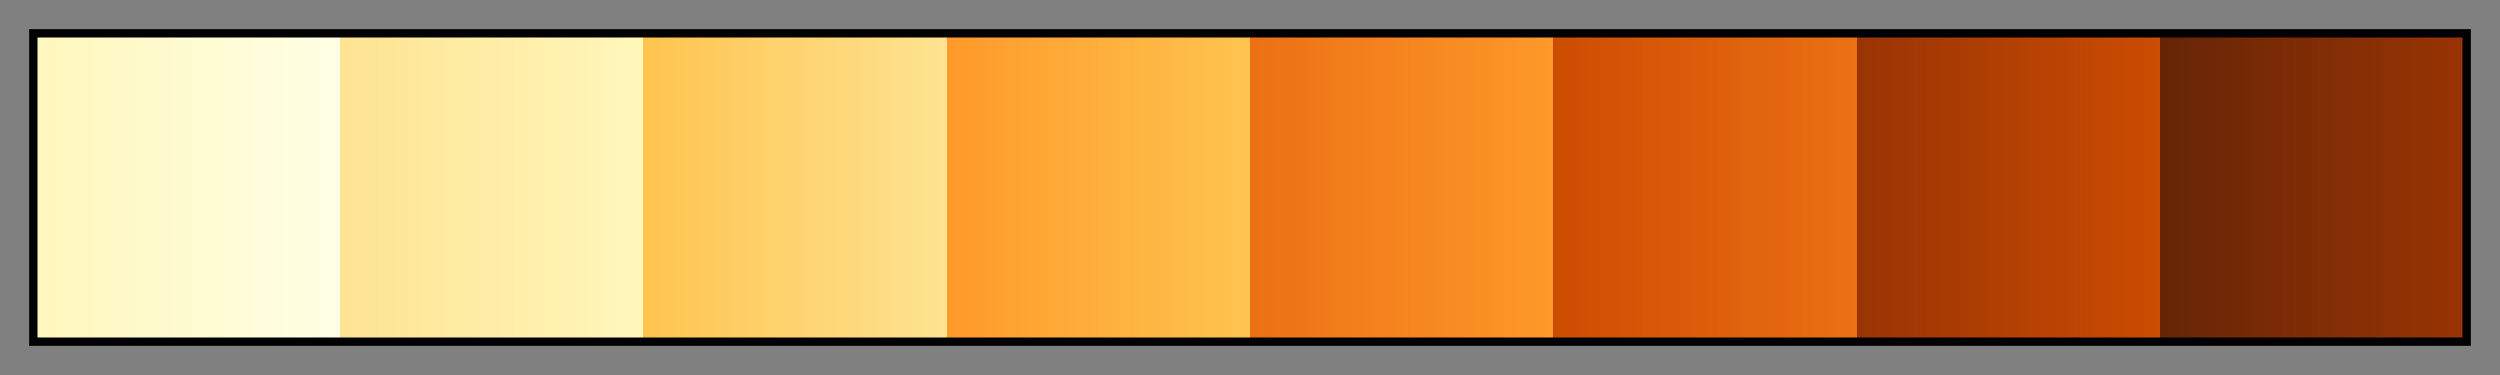 <svg height="45" viewBox="0 0 300 45" width="300" xmlns="http://www.w3.org/2000/svg" xmlns:xlink="http://www.w3.org/1999/xlink"><rect x="0" y="0" width="300" height="45" fill="#808080" stroke="none"/><linearGradient id="a" gradientUnits="objectBoundingBox" spreadMethod="pad" x1="0%" x2="100%" y1="0%" y2="0%"><stop offset="0" stop-color="#fff7bc"/><stop offset=".125" stop-color="#ffffe5"/><stop offset=".125" stop-color="#fee391"/><stop offset=".25" stop-color="#fff7bc"/><stop offset=".25" stop-color="#fec44f"/><stop offset=".375" stop-color="#fee391"/><stop offset=".375" stop-color="#fe9929"/><stop offset=".5" stop-color="#fec44f"/><stop offset=".5" stop-color="#ec7014"/><stop offset=".625" stop-color="#fe9929"/><stop offset=".625" stop-color="#cc4c02"/><stop offset=".75" stop-color="#ec7014"/><stop offset=".75" stop-color="#993404"/><stop offset=".875" stop-color="#cc4c02"/><stop offset=".875" stop-color="#662506"/><stop offset="1" stop-color="#993404"/></linearGradient><path d="m4 4h292v37h-292z" fill="url(#a)" stroke="#000"/></svg>